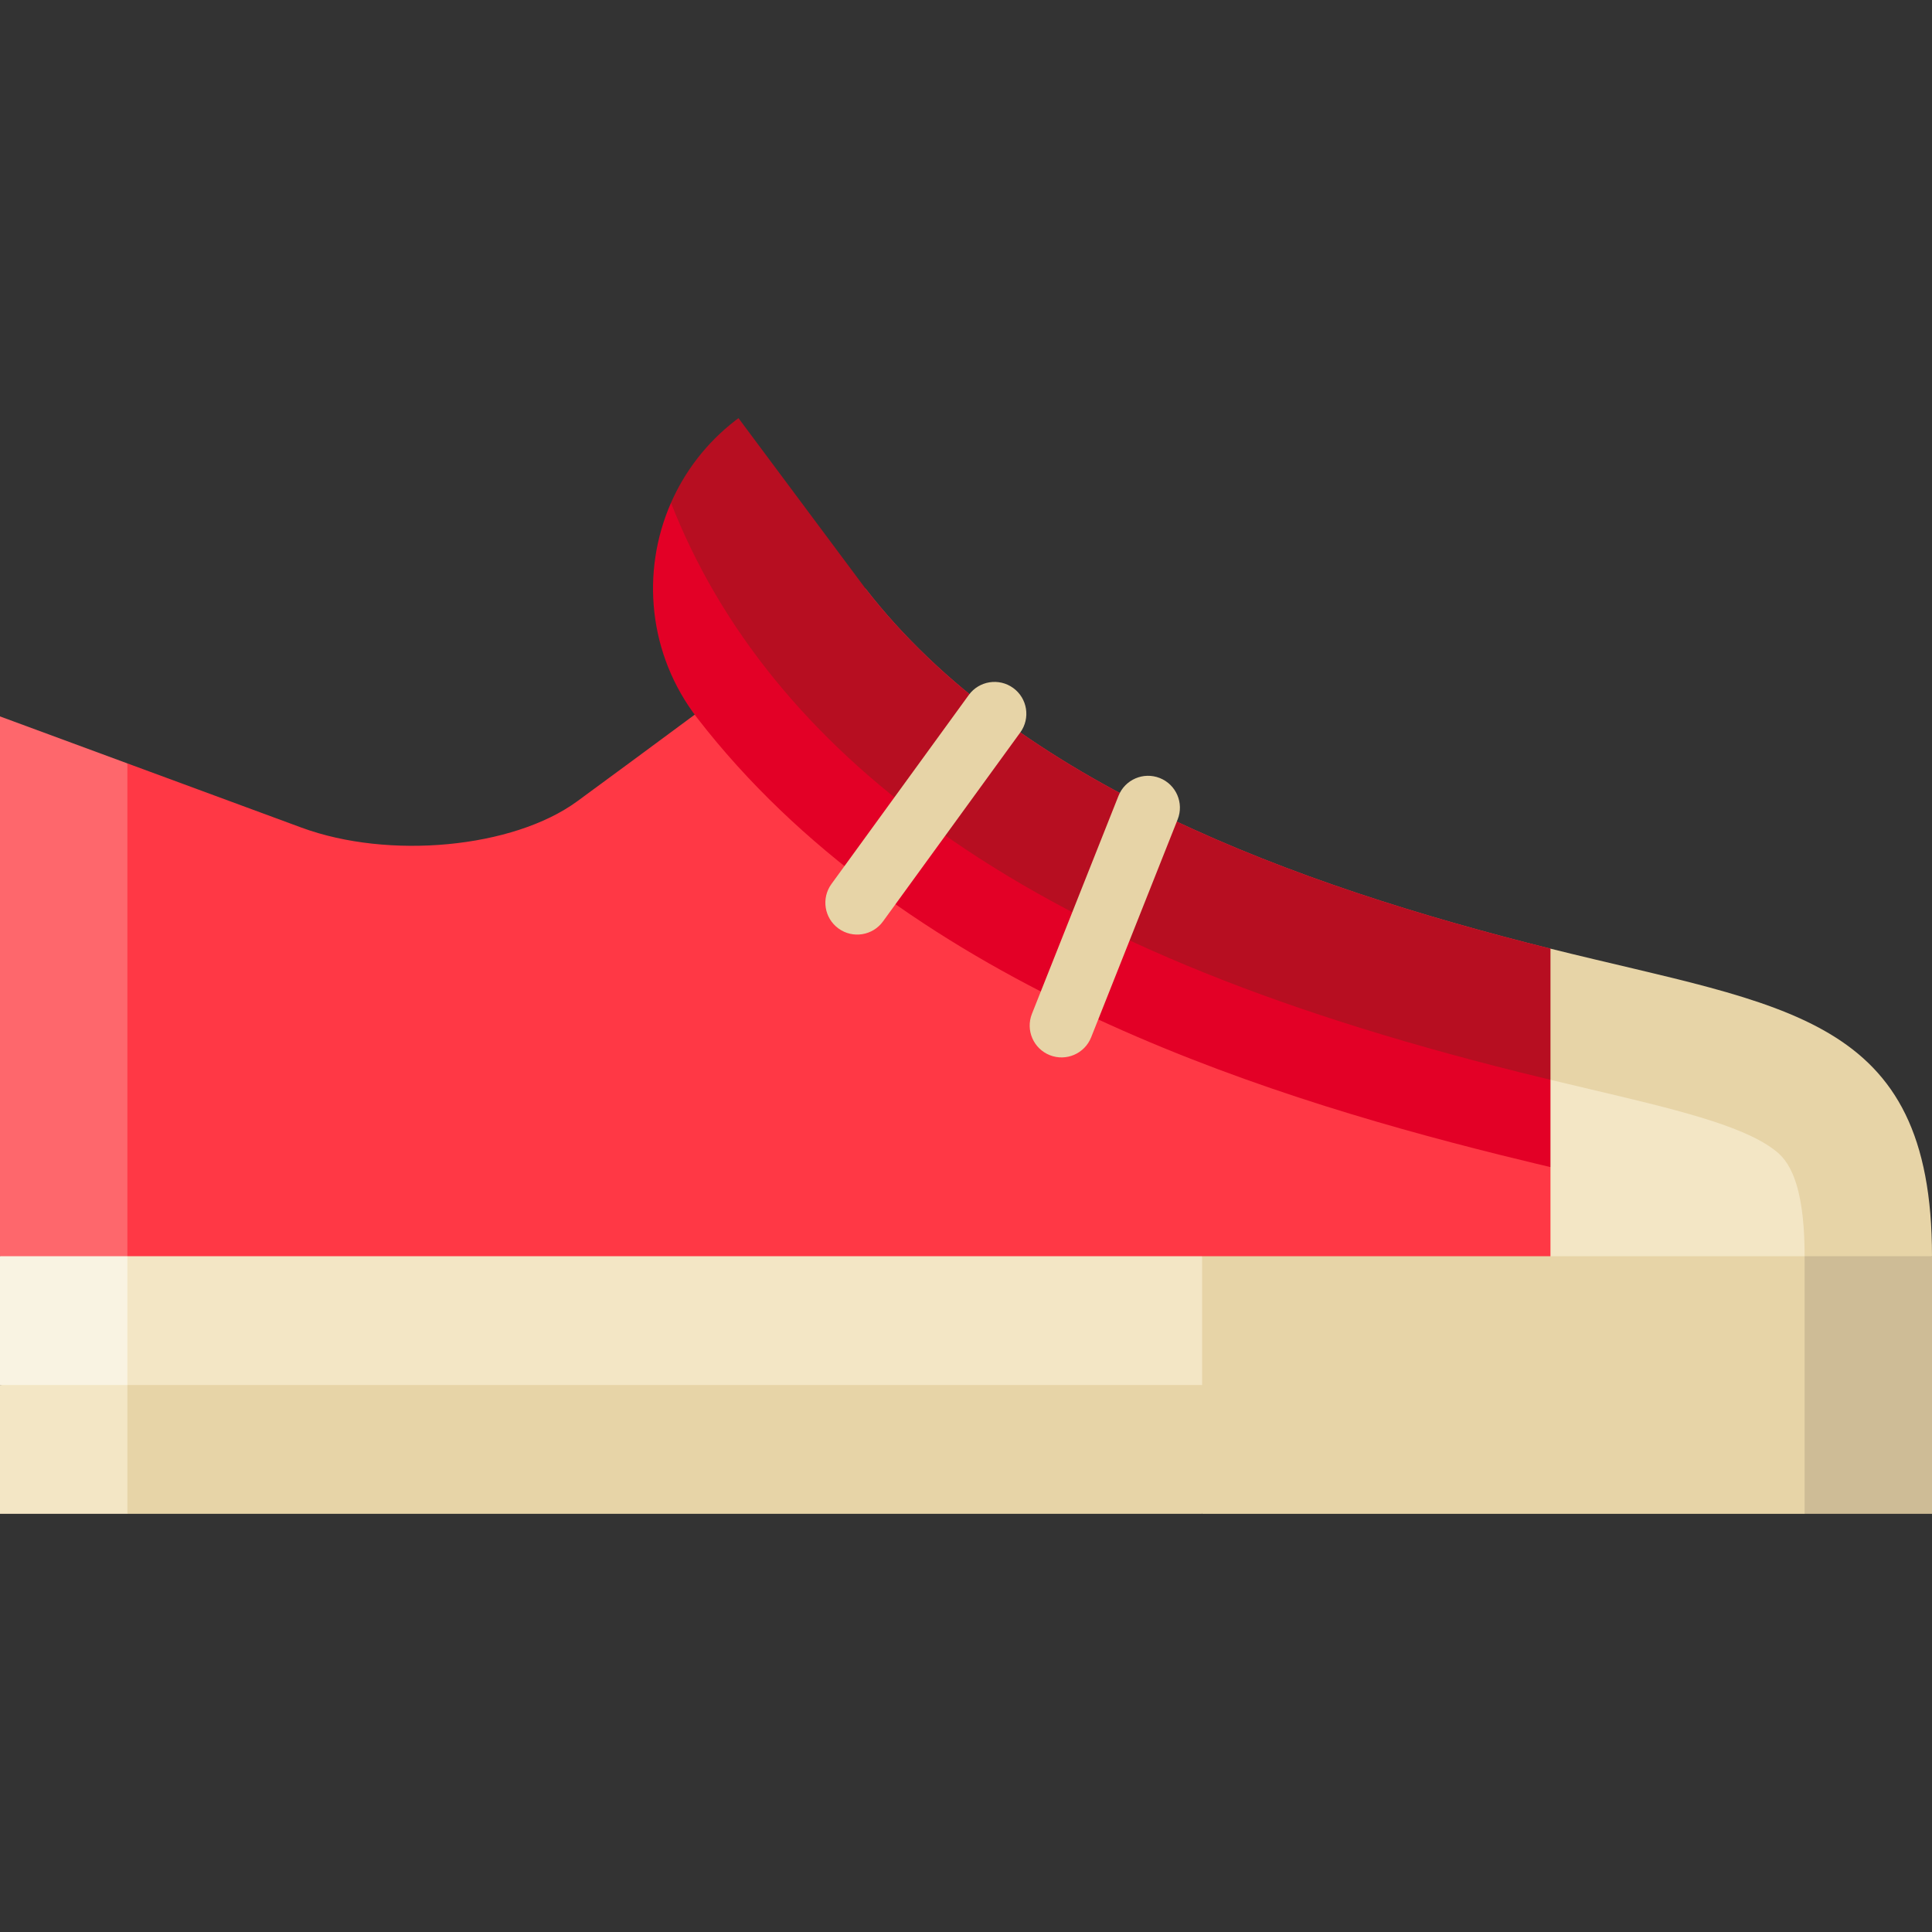 <?xml version="1.0" encoding="iso-8859-1"?>
<!-- Generator: Adobe Illustrator 19.0.0, SVG Export Plug-In . SVG Version: 6.00 Build 0)  -->
<svg version="1.1" id="Layer_1" xmlns="http://www.w3.org/2000/svg" xmlns:xlink="http://www.w3.org/1999/xlink" x="0px" y="0px"
	 viewBox="0 0 512 512" style="enable-background:new 0 0 512 512;" xml:space="preserve">
<rect x="0" y="0" width="512" height="512" fill="#333333" stroke="none"/>
<polygon style="fill:#FE676C;" points="0,189.856 0,332.914 56.264,357.983 33.758,202.308 "/>
<path style="fill:#FF3845;" d="M410.891,251.403c-67.564-16.861-141.475-43.692-181.566-95.484
	c-18.492,13.688-63.077,46.742-76.404,56.469c-16.955,12.375-49.831,15.492-73.057,6.925l-46.105-17.005v133.169l410.891,31.195
	L410.891,251.403z"/>
<path style="fill:#E30026;" d="M436.485,292.279l-148.019-68.495l-110.648-90.531c-8.018,18.262-6.053,40.225,7.015,57.107
	c53.849,69.567,147.03,99.312,212.434,115.634c6.773,1.69,13.091,3.181,19.202,4.623c13.495,3.185,31.544,7.443,38.348,10.94
	L436.485,292.279z"/>
<path style="fill:#B70E21;" d="M229.324,155.919l-33.612-45.1c-0.275,0.205-0.555,0.397-0.827,0.608
	c-7.69,5.953-13.414,13.506-17.066,21.825c13.089,33.435,36.67,62.438,70.59,86.659c37.805,26.993,86.836,47.408,154.308,64.246
	c6.632,1.655,12.88,3.129,18.923,4.555c5.154,1.216,10.131,2.391,14.846,3.566l-25.594-40.876
	C343.326,234.542,269.416,207.711,229.324,155.919z"/>
<path style="fill:#E7D4A7;" d="M410.891,251.403v34.753l67.351,76.776L512,332.913C512,268.728,473.166,266.944,410.891,251.403z"/>
<path style="fill:#F3E6C5;" d="M469.851,304.458c-8.644-6.41-26.981-10.736-48.211-15.746c-3.499-0.826-7.078-1.672-10.749-2.555
	v69.263l67.351-14.992v-7.513C478.242,310.68,472.574,306.478,469.851,304.458z"/>
<polygon style="fill:#F9F3E2;" points="0,332.914 0,367.047 45.011,379.413 33.758,332.914 "/>
<polygon style="fill:#F3E6C5;" points="318.578,332.914 33.758,332.914 33.758,379.413 341.083,378.299 "/>
<polygon style="fill:#CEBC96;" points="478.242,332.914 455.736,367.047 478.242,401.181 512,401.181 512,332.914 "/>
<rect x="318.577" y="332.913" style="fill:#E7D4A7;" width="159.665" height="68.267"/>
<polygon style="fill:#F3E6C5;" points="0,367.047 0,401.181 33.758,401.181 45.011,384.114 33.758,367.047 "/>
<g>
	<polygon style="fill:#E7D4A7;" points="33.758,367.047 33.758,401.181 318.578,401.181 329.83,367.047 	"/>
	<path style="fill:#E7D4A7;" d="M268.514,182.326c-3.767-2.738-9.048-1.905-11.788,1.867l-36.385,50.078
		c-2.74,3.771-1.904,9.048,1.867,11.788c3.767,2.738,9.048,1.905,11.788-1.867l36.385-50.078
		C273.121,190.344,272.286,185.065,268.514,182.326z"/>
	<path style="fill:#E7D4A7;" d="M307.363,206.192c-4.333-1.719-9.238,0.397-10.958,4.73l-22.93,57.749
		c-1.719,4.332,0.398,9.237,4.73,10.958c4.333,1.719,9.238-0.397,10.958-4.73l22.93-57.749
		C313.812,212.818,311.694,207.913,307.363,206.192z"/>
</g>
<g>
</g>
<g>
</g>
<g>
</g>
<g>
</g>
<g>
</g>
<g>
</g>
<g>
</g>
<g>
</g>
<g>
</g>
<g>
</g>
<g>
</g>
<g>
</g>
<g>
</g>
<g>
</g>
<g>
</g>
</svg>
